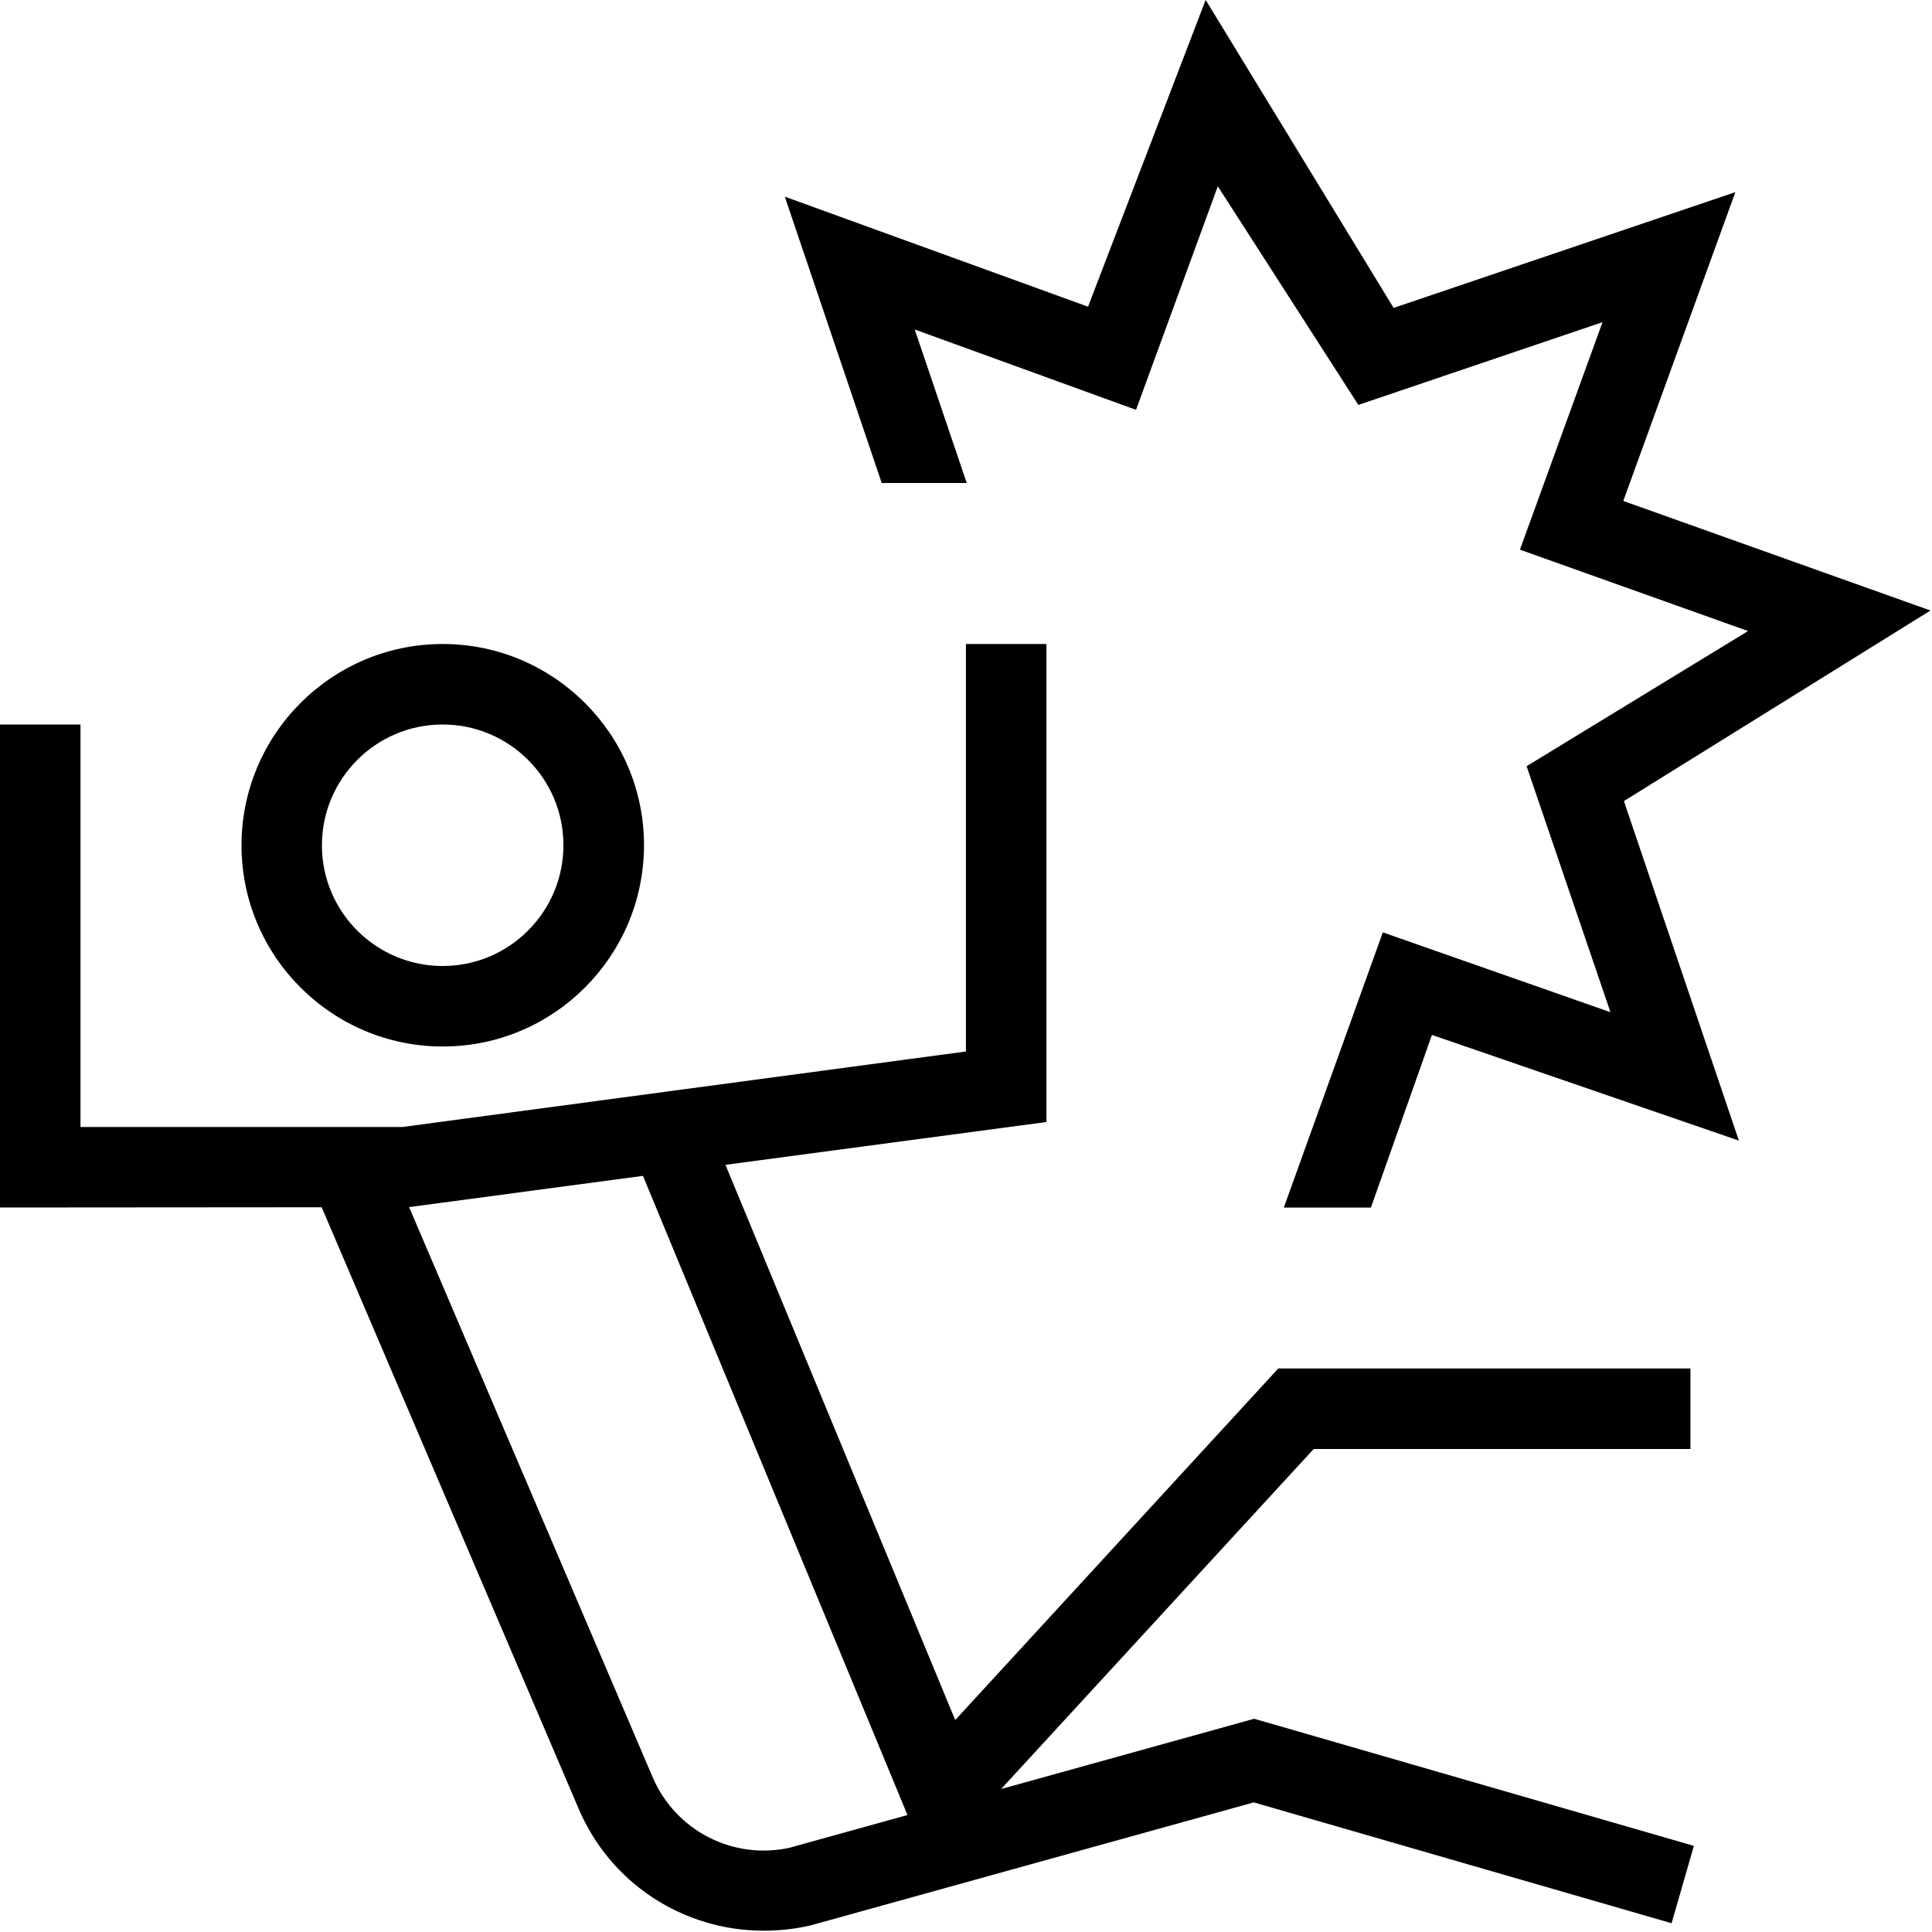 <?xml version="1.0" encoding="UTF-8"?>
<svg xmlns="http://www.w3.org/2000/svg" id="Layer_1" data-name="Layer 1" viewBox="0 0 24 24">
  <path d="m5.5,13h.007c1.378-.003,2.496-1.128,2.493-2.507-.003-1.376-1.125-2.493-2.5-2.493h-.007c-1.378.003-2.496,1.128-2.493,2.507.003,1.376,1.125,2.493,2.5,2.493Zm-.005-4h.004c.826,0,1.499.67,1.5,1.496.002.827-.668,1.502-1.496,1.504h-.004c-.826,0-1.499-.67-1.5-1.496-.002-.827.668-1.502,1.496-1.504Zm6.941,13.224l3.883-4.224h4.68v-1h-5.12l-4.013,4.367-2.854-6.897,3.987-.532v-5.938h-1v5.062l-7,.938H1v-5H0v6l3.996-.003,3.188,7.462c.396.94,1.308,1.525,2.305,1.525.19,0,.384-.021.577-.065l5.509-1.529,5.19,1.501.277-.961-5.462-1.579-3.144.873Zm-2.616.727c-.71.161-1.432-.208-1.716-.882l-3.022-7.074,2.905-.388,3.286,7.94-1.453.403Zm10.353-12.999l1.428,4.217-3.813-1.313-.758,2.145h-1.082l1.23-3.419,2.828.992-.002-.005-1.04-3.051,2.751-1.679-2.834-1.011,1.026-2.826-3.033,1.028-1.746-2.716-1.016,2.777-2.749-.998.646,1.907h-1.056l-1.204-3.557h0,0s3.767,1.367,3.767,1.367l1.461-3.811,2.335,3.826,4.245-1.438-1.392,3.836,3.816,1.361-3.806,2.366Z"/>
</svg>
